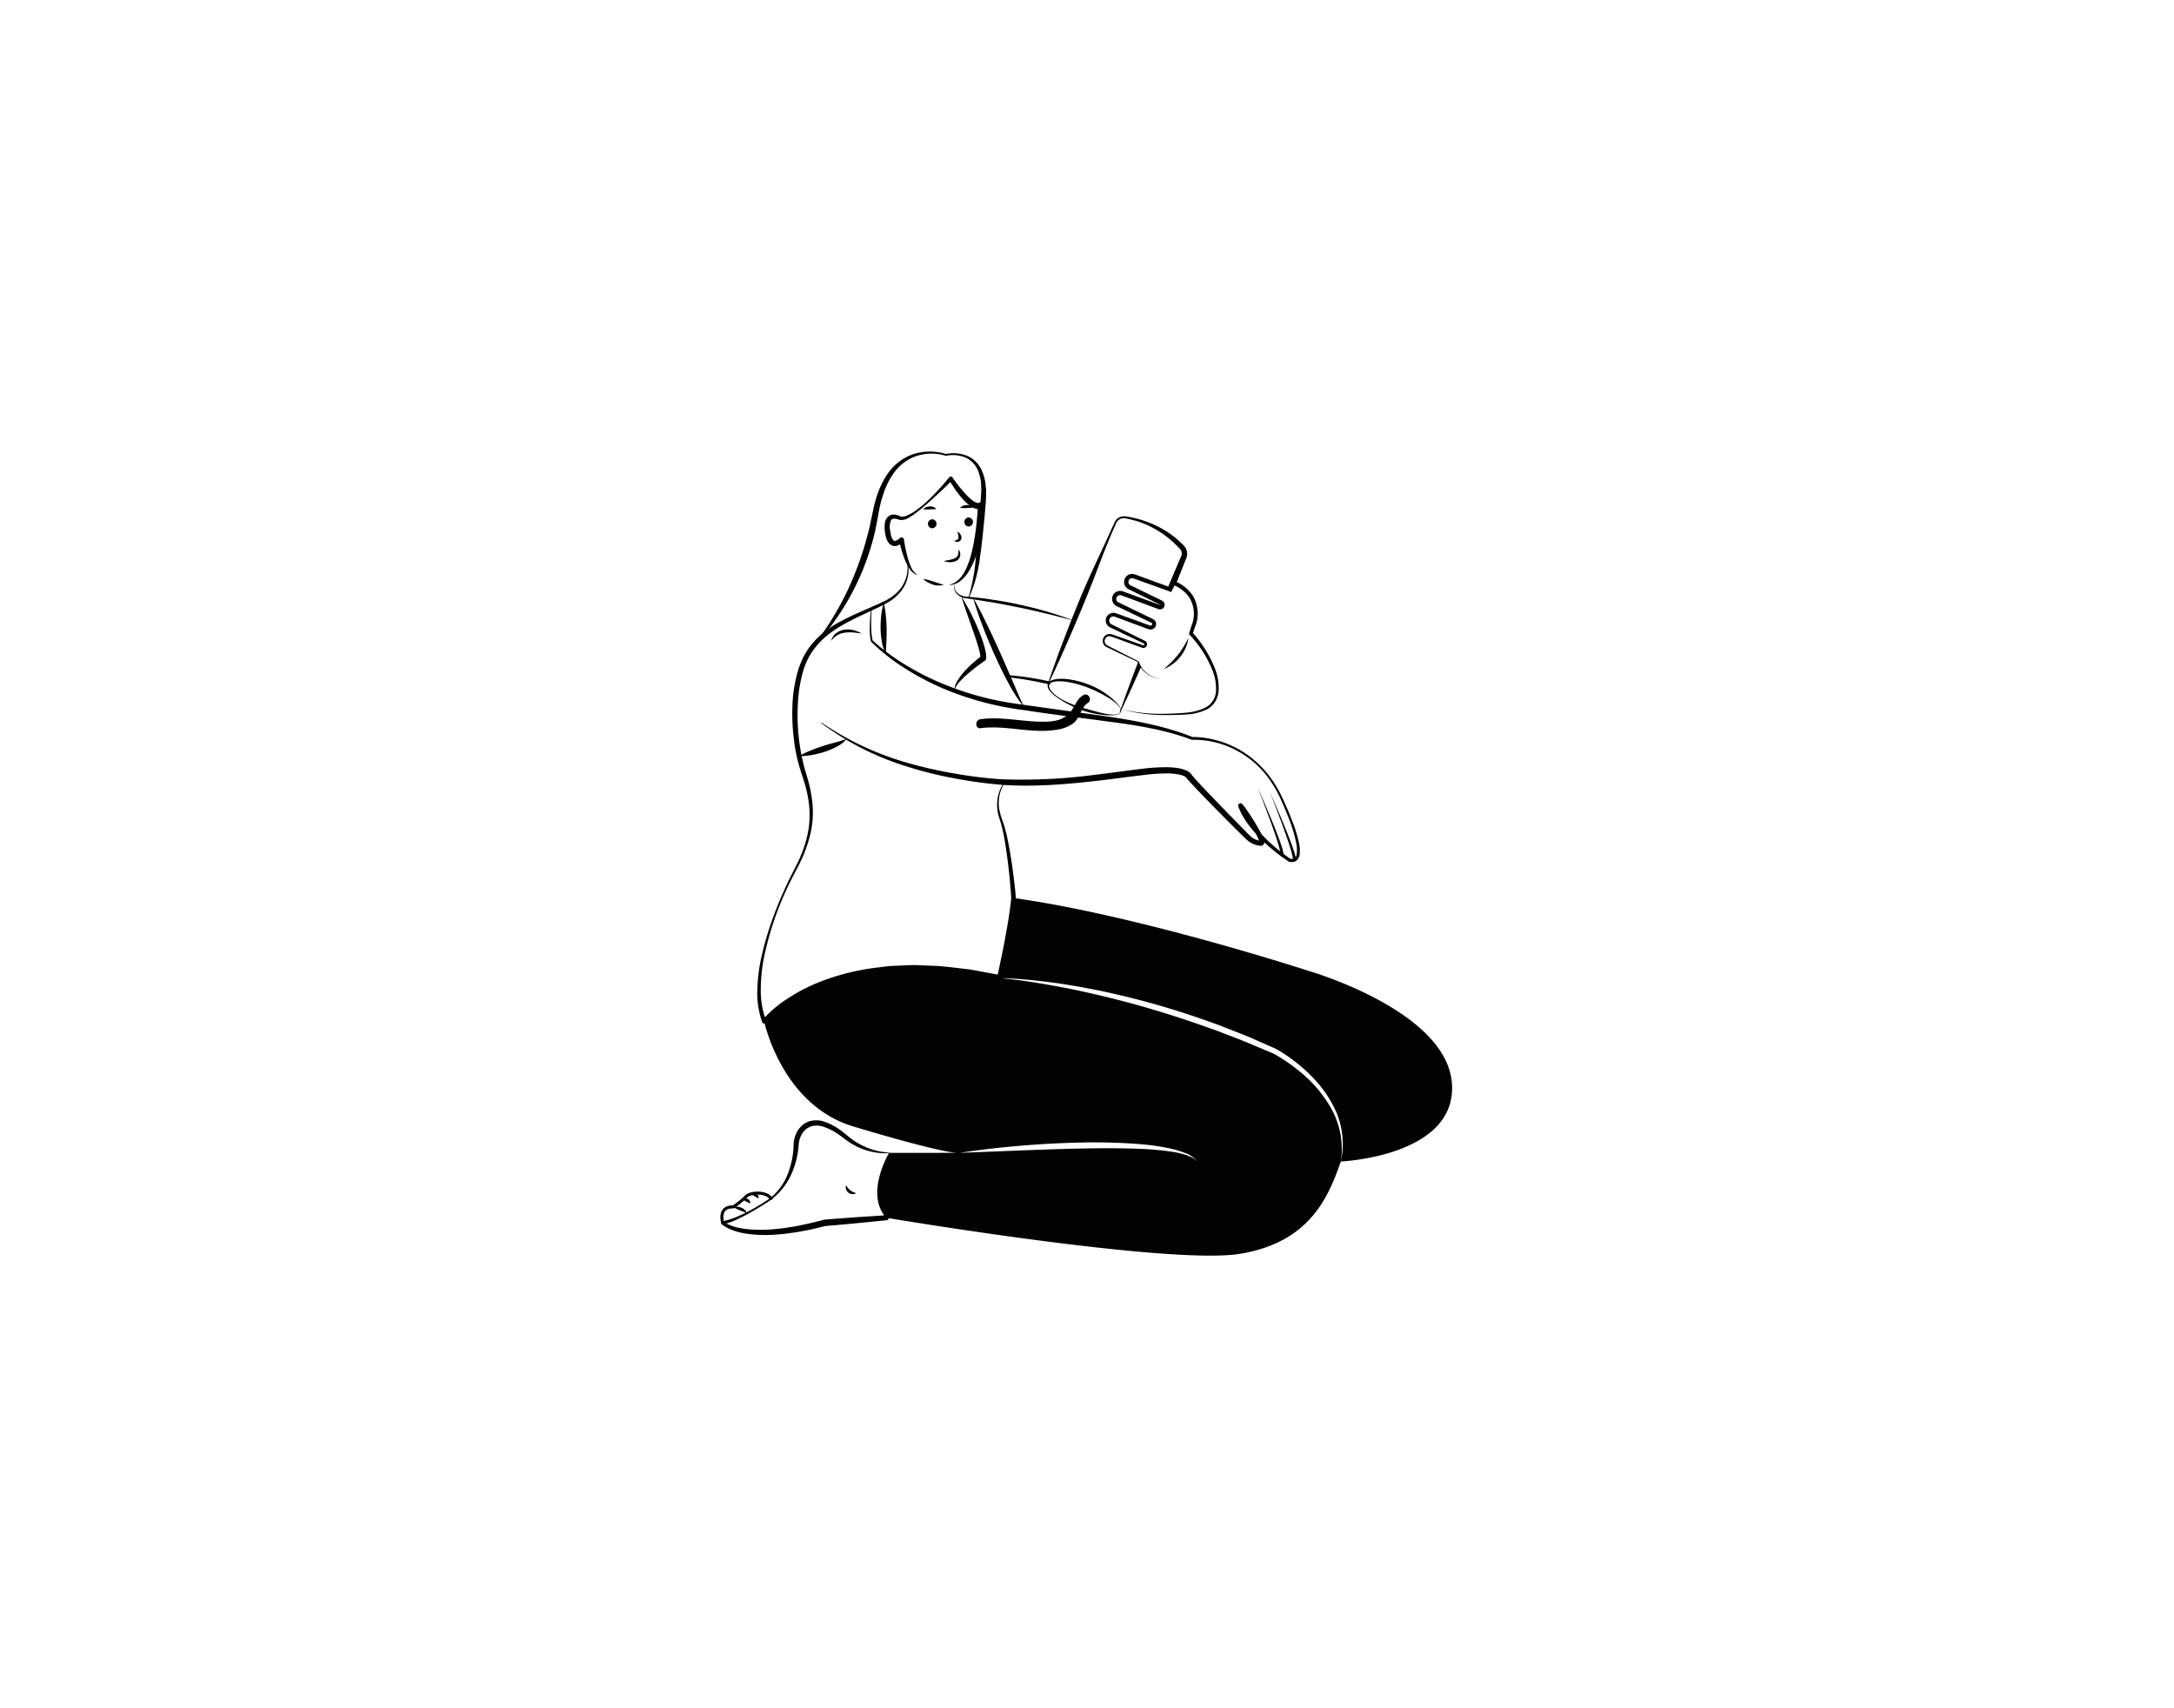 <svg id="Layer_1" data-name="Layer 1" xmlns="http://www.w3.org/2000/svg" viewBox="0 0 700 550"><title>putting on lotion</title><path d="M431.681,365.524a27.605,27.605,0,0,0-2.661-7.936,41.546,41.546,0,0,0-10.713-12.755,57.029,57.029,0,0,0-6.852-4.819,14.871,14.871,0,0,0-1.81-.958l-1.945-.823-3.91-1.645c-2.574-1.123-5.226-2.129-7.868-3.155l-3.949-1.529-4.006-1.413a320.935,320.935,0,0,0-32.517-9.697c-5.497-1.307-11.033-2.526-16.617-3.494-5.574-1.026-11.188-1.858-16.839-2.39-53.944-12.416-75.951,13.936-75.951,13.936s5.691,27.233,29.149,33.969c0,0,25.869,7.868,32.865,8.362l-21.794.01s-7.916,13.229-.9,20.894c0,0,91.096,15.33,113.858,11.613s28.569-18.581,32.517-29.73A26.825,26.825,0,0,0,431.681,365.524ZM383.592,372.56a14.099,14.099,0,0,0-2.226-.861,30.979,30.979,0,0,0-4.684-.977,96.111,96.111,0,0,0-9.591-.832c-6.416-.261-12.852-.232-19.297-.087-6.436.107-12.881.368-19.326.61l-19.365.765c6.397-.997,12.823-1.732,19.268-2.265q9.668-.828,19.384-1.045a183.748,183.748,0,0,1,19.442.523,74.072,74.072,0,0,1,9.649,1.403,30.519,30.519,0,0,1,4.694,1.423,8.465,8.465,0,0,1,3.978,2.748A5.748,5.748,0,0,0,383.592,372.56Zm83.915-23.681c-1.626-23.459-45.989-36.233-45.989-36.233s-55.163-18.001-95.171-23.517l-4.355,25.781c2.845.039,5.681.232,8.507.503,1.423.116,2.836.261,4.249.435,1.413.155,2.826.319,4.229.513,2.826.368,5.623.852,8.429,1.316,1.403.232,2.797.523,4.2.794,1.394.271,2.797.532,4.181.852a263.221,263.221,0,0,1,32.827,9.349l4.026,1.442,3.968,1.558c2.652,1.045,5.313,2.052,7.916,3.242l3.91,1.723,1.965.861a15.922,15.922,0,0,1,1.926,1.065,52.974,52.974,0,0,1,6.958,5.119,47.764,47.764,0,0,1,6.01,6.184,37.7,37.7,0,0,1,4.578,7.316,26.314,26.314,0,0,1,1.868,16.781S469.133,372.337,467.508,348.879Z" fill="#020202"/><path d="M295.136,185.046a4.849,4.849,0,0,1-2.401-2.133,16.74,16.74,0,0,1-1.45-2.863,34.931,34.931,0,0,1-1.76-6.123l1.341.403a4.899,4.899,0,0,1-1.895,1.323,2.557,2.557,0,0,1-1.393.089,2.355,2.355,0,0,1-1.23-.718,4.939,4.939,0,0,1-1.07-2.042,12.564,12.564,0,0,1-.384-2.031l-.077-1.024.043-1.06a4.283,4.283,0,0,1,.782-2.197,2.636,2.636,0,0,1,2.294-.992,5.073,5.073,0,0,1,2.107.65l-.105-.043a3.425,3.425,0,0,0,2.185-.346,13.148,13.148,0,0,0,2.261-1.241,33.299,33.299,0,0,0,4.102-3.282,78.393,78.393,0,0,0,7.155-7.74.654.654,0,0,1,1.034.035l.04.056c.648.909,1.317,1.833,2.013,2.717.694.889,1.432,1.738,2.178,2.56a15.856,15.856,0,0,0,2.391,2.18,4.401,4.401,0,0,0,1.242.652.923.923,0,0,0,.803-.053l.008-.005a1.005,1.005,0,0,1,1.552.861,59.04,59.04,0,0,1-.598,7.343,52.694,52.694,0,0,1-1.505,7.218,26.412,26.412,0,0,1-2.929,6.829,11.027,11.027,0,0,1-2.46,2.848,6.338,6.338,0,0,1-3.424,1.443.097.097,0,0,1-.032-.191c2.364-.613,3.897-2.604,4.934-4.662a30.318,30.318,0,0,0,2.23-6.701,70.437,70.437,0,0,0,1.171-7.047c.272-2.366.489-4.769.607-7.124l1.559.856a2.913,2.913,0,0,1-2.504.239,6.232,6.232,0,0,1-1.765-.982,17.583,17.583,0,0,1-2.601-2.529,34.161,34.161,0,0,1-2.132-2.795c-.662-.962-1.3-1.921-1.88-2.948l1.074.091c-2.503,2.541-5.107,4.937-7.755,7.297-1.332,1.172-2.68,2.323-4.112,3.397a20.24,20.24,0,0,1-2.272,1.486,4.29,4.29,0,0,1-2.908.644l-.012-.004-.093-.04a3.915,3.915,0,0,0-1.581-.33,1.171,1.171,0,0,0-1.048.556,5.449,5.449,0,0,0-.263,3.18,11.518,11.518,0,0,0,.343,1.74,3.403,3.403,0,0,0,.626,1.362.748.748,0,0,0,.88.233,3.58,3.58,0,0,0,1.265-.808l.037-.037a.772.772,0,0,1,1.304.439,49.219,49.219,0,0,0,1.252,6.013,23.514,23.514,0,0,0,1.03,2.874,4.913,4.913,0,0,0,1.862,2.292l.009.005a.097.097,0,0,1-.076.177Z" fill="#020202"/><path d="M297.26,186.349a26.666,26.666,0,0,1,3.345.914c1.08.353,2.105.676,3.274,1.003a5.488,5.488,0,0,1-3.571-.082,8.623,8.623,0,0,1-1.63-.731A5.896,5.896,0,0,1,297.26,186.349Z" fill="#020202"/><path d="M292.174,180.619a10.173,10.173,0,0,1,.359,2.654,10.415,10.415,0,0,1-.288,2.673,11.444,11.444,0,0,1-2.443,4.789,14.738,14.738,0,0,1-4.202,3.394c-1.572.901-3.176,1.594-4.772,2.37-3.194,1.509-6.413,2.953-9.436,4.69a37.192,37.192,0,0,0-4.339,2.854,24.068,24.068,0,0,0-3.767,3.489,22.591,22.591,0,0,0-2.92,4.193,20.811,20.811,0,0,0-1.056,2.321l-.456,1.199-.368,1.236a45.27,45.27,0,0,0-1.584,10.246,65.517,65.517,0,0,0,2.178,20.698c.462,1.65,1.038,3.392,1.458,5.115a41.917,41.917,0,0,1,.968,5.283,30.846,30.846,0,0,1-.573,10.692,45.069,45.069,0,0,1-3.712,9.992c-1.634,3.155-3.295,6.233-4.69,9.478a99.745,99.745,0,0,0-6.479,20.046,53.17,53.17,0,0,0-1.094,10.419,27.035,27.035,0,0,0,1.729,10.137l-1.184-.171a37.042,37.042,0,0,1,7.779-6.699,57.313,57.313,0,0,1,8.958-4.88,74.784,74.784,0,0,1,19.626-5.25c1.685-.192,3.367-.43,5.055-.584l5.08-.214c.847-.031,1.694-.075,2.541-.078l2.538.102,5.074.206c3.369.283,6.724.727,10.083,1.102l9.965,1.836-1.154.742c.923-4.242,1.829-8.505,2.621-12.778.79-4.271,1.531-8.565,1.934-12.854l-0.0.112a180.524,180.524,0,0,0-2.194-19.107c-.279-1.577-.638-3.133-1.038-4.674-.222-.773-.452-1.495-.714-2.295a13.852,13.852,0,0,1-.508-2.417,12.997,12.997,0,0,1,.34-4.884,11.74,11.74,0,0,1,.871-2.288,3.365,3.365,0,0,1,1.697-1.76.097.097,0,0,1,.067.181l-.006.002a3.149,3.149,0,0,0-1.493,1.707,11.423,11.423,0,0,0-.749,2.252,12.498,12.498,0,0,0-.13,4.706,26.328,26.328,0,0,0,1.398,4.565c.485,1.554.885,3.129,1.215,4.714.679,3.167,1.198,6.359,1.641,9.558.436,3.202.828,6.402,1.101,9.63a.656.656,0,0,1,.001.1l-.001.012c-.336,4.403-1.006,8.726-1.723,13.041q-.541,3.235-1.153,6.455c-.409,2.148-.812,4.292-1.279,6.434a.97.97,0,0,1-1.118.748l-.036-.007-9.843-1.774c-3.31-.355-6.617-.78-9.932-1.046l-4.985-.182-2.492-.092c-.83.003-1.659.061-2.489.08l-4.98.159c-1.653.135-3.299.351-4.949.522a72.948,72.948,0,0,0-19.191,4.924,56.457,56.457,0,0,0-8.776,4.589,37.33,37.33,0,0,0-7.563,6.234l-.04.044a.681.681,0,0,1-.962.05.692.692,0,0,1-.182-.266,28.239,28.239,0,0,1-1.545-10.657,54.738,54.738,0,0,1,1.361-10.581,103.564,103.564,0,0,1,2.893-10.229q1.729-5.023,3.877-9.882c.734-1.61,1.448-3.229,2.231-4.817l2.383-4.728a40.603,40.603,0,0,0,3.487-9.868,30.146,30.146,0,0,0,.26-10.362,40.968,40.968,0,0,0-1.082-5.099c-.465-1.697-1.045-3.293-1.586-5.028a54.777,54.777,0,0,1-2.152-10.5,67.424,67.424,0,0,1-.364-10.709,45.911,45.911,0,0,1,1.753-10.62l.403-1.297.498-1.271a22.371,22.371,0,0,1,1.163-2.481,24.137,24.137,0,0,1,3.165-4.443,25.558,25.558,0,0,1,4.025-3.65,34.518,34.518,0,0,1,4.567-2.857c3.15-1.699,6.423-3.06,9.649-4.482,1.597-.722,3.257-1.398,4.773-2.209a13.941,13.941,0,0,0,4.12-3.05,10.944,10.944,0,0,0,2.704-9.606l-.002-.009a.097.097,0,0,1,.188-.046Z" fill="#020202"/><path d="M307.401,187.825a3.376,3.376,0,0,0,.572,2.771,3.761,3.761,0,0,0,1.093.902c.205.12.435.201.648.303l.684.225-.047-.01c3.021.257,6.043.555,9.04,1.031,2.998.464,5.994.961,8.952,1.642,2.961.663,5.915,1.366,8.819,2.245,2.913.847,5.792,1.803,8.621,2.893-2.931-.771-5.859-1.529-8.794-2.246-2.944-.684-5.878-1.396-8.838-1.992-2.962-.584-5.919-1.19-8.898-1.686-2.981-.478-5.96-.984-8.958-1.378l-.02-.003-.027-.007-.72-.285c-.226-.13-.462-.237-.676-.386a4.101,4.101,0,0,1-1.112-1.083A3.364,3.364,0,0,1,307.401,187.825Z" fill="#020202"/><path d="M284.543,194.188a25.252,25.252,0,0,1,.694,4.079q.201,2.031.239,4.053c.027,1.349-.004,2.694-.056,4.039l-.095,2.017c-.011.33-.042.679-.037,1.006v.509c.014.157.043.322.076.507-.109-.123-.239-.261-.354-.416l-.245-.48a9.87,9.87,0,0,1-.382-1.001,16.656,16.656,0,0,1-.47-2.04,26.732,26.732,0,0,1-.371-4.104,31.651,31.651,0,0,1,.191-4.097A20.465,20.465,0,0,1,284.543,194.188Z" fill="#020202"/><path d="M267.646,206.382a4.197,4.197,0,0,1,1.497-2.452,5.516,5.516,0,0,1,2.712-1.181,8.007,8.007,0,0,1,2.907.13c.462.131.922.265,1.365.431.434.2.865.397,1.274.633-.48-.033-.938-.104-1.394-.173l-1.361-.145a12.216,12.216,0,0,0-2.643.079A6.183,6.183,0,0,0,267.646,206.382Z" fill="#020202"/><path d="M257.311,243.428a26.341,26.341,0,0,1,3.713-1.8c1.256-.513,2.525-.968,3.801-1.383,1.273-.422,2.568-.776,3.853-1.138a30.262,30.262,0,0,0,3.846-1.203,5.184,5.184,0,0,1-1.494,1.517,13.699,13.699,0,0,1-1.795,1.09,24.408,24.408,0,0,1-3.813,1.575,29.855,29.855,0,0,1-3.979.988A19.657,19.657,0,0,1,257.311,243.428Z" fill="#020202"/><path d="M280.679,196.041c-.126,1.723-.186,3.454-.169,5.177.006.862.033,1.723.107,2.576a14.379,14.379,0,0,0,.396,2.508l-.077-.138a67.165,67.165,0,0,0,10.903,8.068,85.688,85.688,0,0,0,12.138,6.086,96.144,96.144,0,0,0,12.886,4.243c2.19.571,4.411,1.012,6.634,1.428,2.223.385,4.477.704,6.737,1.023l27.107,3.784c9.015,1.376,18.124,3.074,26.659,6.516l-.193-.029a28.989,28.989,0,0,1,7.486.956,31.218,31.218,0,0,1,7.003,2.704,32.266,32.266,0,0,1,11.12,9.901,38.34,38.34,0,0,1,3.71,6.502c1.047,2.256,2.028,4.543,2.915,6.871a45.125,45.125,0,0,1,2.21,7.17,10.86,10.86,0,0,1,.193,3.87,2.819,2.819,0,0,1-1.108,1.882,3.028,3.028,0,0,1-2.154.359.497.497,0,0,1-.195-.075,59.954,59.954,0,0,1-7.036-5.439,43.277,43.277,0,0,1-6.049-6.56,26.415,26.415,0,0,1-2.363-3.85c-.159-.345-.323-.688-.472-1.038l-.212-.532-.106-.266-.039-.119a.736.736,0,0,1-.025-.117l-.009-.081a.609.609,0,0,1,.017-.217.778.778,0,0,1,.195-.36.764.764,0,0,1,.636-.202.632.632,0,0,1,.186.057.938.938,0,0,1,.118.063,1.236,1.236,0,0,1,.151.12,8.677,8.677,0,0,1,.784.953l.652.912a72.559,72.559,0,0,1,4.655,7.597,12.048,12.048,0,0,1,.908,2.189,2.162,2.162,0,0,1,.074.857,1.226,1.226,0,0,1-.122.384,1.048,1.048,0,0,1-.426.425,1.221,1.221,0,0,1-.71.109,7.013,7.013,0,0,1-1.224-.212,7.579,7.579,0,0,1-2.234-1.022,11.385,11.385,0,0,1-1.777-1.543q-3.148-3.089-6.25-6.219l-6.186-6.287-3.059-3.188c-1.016-1.082-2.012-2.129-3.005-3.344l-.126-.217c.071.15.03.06.019.061-.01-.017-.057-.051-.081-.078a1.876,1.876,0,0,0-.261-.185,3.549,3.549,0,0,0-.696-.334,9.094,9.094,0,0,0-1.668-.442,21.33,21.33,0,0,0-3.655-.28,61.953,61.953,0,0,0-7.523.538c-5.055.59-10.137,1.313-15.233,1.889-10.185,1.155-20.494,1.979-30.805,1.198a146.862,146.862,0,0,1-15.286-2.154,123.698,123.698,0,0,1-14.953-3.769,90.574,90.574,0,0,1-27.342-13.9.097.097,0,0,1,.114-.156,94.46,94.46,0,0,0,27.575,12.924,136.275,136.275,0,0,0,14.881,3.4,145.361,145.361,0,0,0,15.131,1.894,177.917,177.917,0,0,0,30.454-1.426c5.072-.59,10.121-1.327,15.229-1.94a59.933,59.933,0,0,1,7.781-.498,23.221,23.221,0,0,1,3.986.345,10.999,10.999,0,0,1,2.029.562,5.429,5.429,0,0,1,1.023.51,3.783,3.783,0,0,1,.512.381,3.146,3.146,0,0,1,.257.262,1.755,1.755,0,0,1,.294.452l-.125-.216c1.776,2.158,3.873,4.309,5.869,6.424l6.116,6.325,6.165,6.283a9.841,9.841,0,0,0,1.515,1.371,5.956,5.956,0,0,0,1.74.83,5.406,5.406,0,0,0,.941.178c.136.025.044-.032-.169.07a.537.537,0,0,0-.235.232.35.35,0,0,0-.045.121,1.509,1.509,0,0,0-.04-.231,10.898,10.898,0,0,0-.767-1.876,71.319,71.319,0,0,0-4.465-7.464l-.619-.886a9.124,9.124,0,0,0-.592-.764.232.232,0,0,0,.045.032.53.53,0,0,0,.088.047.649.649,0,0,0,.155.044.691.691,0,0,0,.602-.197.659.659,0,0,0,.186-.327c.028-.165.016-.183.016-.183l-.004-.047c-.006-.038-.014-.06-.01-.05.003.005-.006-.014.004.012l.094.247.188.494.423.973a25.031,25.031,0,0,0,2.18,3.685,42.042,42.042,0,0,0,5.769,6.464,58.018,58.018,0,0,0,6.803,5.438l-.194-.075a2.054,2.054,0,0,0,1.439-.171,1.867,1.867,0,0,0,.719-1.243,10.065,10.065,0,0,0-.123-3.521,44.415,44.415,0,0,0-2.029-7.074c-.854-2.316-1.818-4.596-2.841-6.847a37.629,37.629,0,0,0-3.604-6.427,30.157,30.157,0,0,0-10.932-9.656,29.115,29.115,0,0,0-14.114-3.356l-.011 0a.483.483,0,0,1-.182-.03c-8.518-3.186-17.529-4.644-26.555-5.802-9.025-1.244-18.105-2.265-27.127-3.689a98.676,98.676,0,0,1-26.546-7.091,86.911,86.911,0,0,1-12.161-6.455,62.026,62.026,0,0,1-10.799-8.527.299.299,0,0,1-.077-.138,14.933,14.933,0,0,1-.32-2.63c-.044-.874-.039-1.746-.014-2.616.054-1.74.205-3.469.412-5.193a.097.097,0,0,1,.108-.085A.099.099,0,0,1,280.679,196.041Z" fill="#020202"/><path d="M309.514,191.966a73.36,73.36,0,0,1,4.975,9.487c.706,1.643,1.394,3.297,1.951,5.019a24.419,24.419,0,0,1,.765,2.631,11.102,11.102,0,0,1,.261,1.399,6.812,6.812,0,0,1,.053,1.586.762.762,0,0,1-.327.59l-.064.044a62.67,62.67,0,0,0-5.547,4.257,26.872,26.872,0,0,0-2.505,2.425,7.657,7.657,0,0,0-1.808,2.963,6.609,6.609,0,0,1,1.17-3.43,20.217,20.217,0,0,1,2.212-2.908c.829-.884,1.681-1.748,2.589-2.546.916-.793,1.825-1.568,2.825-2.292l-.391.633a5.505,5.505,0,0,0-.082-1.067,9.399,9.399,0,0,0-.254-1.213c-.204-.817-.442-1.659-.704-2.488-.528-1.661-1.105-3.329-1.692-4.993C311.784,198.723,310.559,195.393,309.514,191.966Z" fill="#020202"/><path d="M313.285,192.333c1.628,2.859,3.098,5.78,4.522,8.72,1.438,2.933,2.78,5.907,4.136,8.871q1.989,4.467,3.918,8.957c1.318,2.982,2.509,6.004,4,8.927a46.008,46.008,0,0,1-5.36-8.269c-1.57-2.883-2.961-5.847-4.323-8.822-1.325-2.992-2.595-6.006-3.752-9.067C315.26,198.592,314.173,195.502,313.285,192.333Z" fill="#020202"/><path d="M404.861,253.351c1.582,3.552,3.128,7.12,4.61,10.718.742,1.798,1.466,3.605,2.149,5.432q.518,1.368.979,2.765c.139.475.31.929.423,1.423l.181.733.092.83a.48.48,0,0,1-.955.106l-.001-.013-.011-.139-.049-.62-.141-.688c-.084-.459-.236-.925-.351-1.387q-.397-1.388-.853-2.77c-.603-1.841-1.25-3.673-1.916-5.497C407.691,260.593,406.294,256.965,404.861,253.351Z" fill="#020202"/><path d="M408.838,254.934c1.582,3.552,3.128,7.12,4.61,10.718.743,1.798,1.466,3.605,2.15,5.432q.518,1.368.979,2.765c.139.475.31.929.423,1.423l.181.733.092.83a.48.48,0,1,1-.954.106l-.001-.013-.011-.139-.049-.62-.141-.688c-.084-.459-.236-.925-.351-1.387q-.397-1.388-.854-2.77c-.603-1.841-1.25-3.673-1.916-5.497C411.668,262.176,410.271,258.548,408.838,254.934Z" fill="#020202"/><path d="M297.26,163.952a2.536,2.536,0,0,1,.961-.655,3.469,3.469,0,0,1,1.117-.257,3.019,3.019,0,0,1,1.166.169,1.777,1.777,0,0,1,.937.743,20.48,20.48,0,0,0-2.052.054A10.225,10.225,0,0,1,297.26,163.952Z" fill="#020202"/><path d="M309.104,163.514a2.535,2.535,0,0,1,.961-.655,3.463,3.463,0,0,1,1.117-.257,3.016,3.016,0,0,1,1.166.169,1.777,1.777,0,0,1,.937.743,20.516,20.516,0,0,0-2.052.054A10.215,10.215,0,0,1,309.104,163.514Z" fill="#020202"/><path d="M308.321,171.193a2.288,2.288,0,0,1,.911.829,1.953,1.953,0,0,1,.337,1.32,3.035,3.035,0,0,1-.129.396,2.385,2.385,0,0,1-.25.345c-.109.081-.22.158-.331.228a1.88,1.88,0,0,1-.344.11,1.86,1.86,0,0,1-1.248-.179,3.938,3.938,0,0,1,.533-.269c.154-.099.323-.161.439-.254a.678.678,0,0,0,.373-.523,2.627,2.627,0,0,0-.072-.877C308.47,171.976,308.38,171.614,308.321,171.193Z" fill="#020202"/><path d="M308.583,176.855a2.534,2.534,0,0,1,.609,1.957,2.323,2.323,0,0,1-1.318,1.781,4.299,4.299,0,0,1-1.016.344,5.455,5.455,0,0,1-1.021.076,5.919,5.919,0,0,1-1.957-.366c.654-.178,1.281-.253,1.886-.386a6.503,6.503,0,0,0,1.662-.526,1.901,1.901,0,0,0,1.029-1.085A4.055,4.055,0,0,0,308.583,176.855Z" fill="#020202"/><path d="M300.163,170.09a1.453,1.453,0,0,0,0-2.903,1.453,1.453,0,0,0,0,2.903Z" fill="#020202"/><path d="M311.893,169.51a1.453,1.453,0,0,0,0-2.903,1.453,1.453,0,0,0,0,2.903Z" fill="#020202"/><path d="M311.855,192.298a61.203,61.203,0,0,0,2.386-13.313l1.113-13.569c.188-2.259.469-4.549.562-6.733l.055-.829-.032-.821-.061-1.648a15.399,15.399,0,0,0-.709-3.169,8.124,8.124,0,0,0-4.058-4.794,10.799,10.799,0,0,0-6.467-.681.355.355,0,0,1-.166-.009,15.701,15.701,0,0,0-9.689.193,14.983,14.983,0,0,0-7.418,5.998,21.986,21.986,0,0,0-2.268,4.302c-.334.742-.556,1.536-.846,2.298-.227.788-.481,1.567-.672,2.366-.413,1.603-.666,3.197-.983,4.866L282.13,169.262c-.151.837-.309,1.672-.533,2.493a81.135,81.135,0,0,1-7.189,19.014,79.048,79.048,0,0,1-5.303,8.663,57.923,57.923,0,0,1-6.458,7.802.097.097,0,0,1-.144-.129l.004-.004a92.93,92.93,0,0,0,10.427-17.071,103.23,103.23,0,0,0,6.664-18.759c.456-1.598.72-3.24,1.09-4.86.349-1.624.665-3.345,1.131-4.987.22-.829.504-1.645.763-2.464.319-.803.584-1.623.974-2.4a23.56,23.56,0,0,1,2.61-4.494,16.223,16.223,0,0,1,8.344-5.993,17.961,17.961,0,0,1,10.164.111l-.166-.009a12.272,12.272,0,0,1,6.904.579,8.852,8.852,0,0,1,2.913,2.035l.616.661.485.755.484.762.345.823a16.554,16.554,0,0,1,.998,3.412l.181,1.752.089.879c.005.292.001.582-.006.874.002,2.365-.241,4.593-.429,6.864-.429,4.525-.853,9.054-1.504,13.576a46.073,46.073,0,0,1-3.548,13.224.097.097,0,0,1-.18-.07Z" fill="#020202"/><path d="M360.935,229.202a1.788,1.788,0,0,1-1.411.923,9.391,9.391,0,0,1-1.715.178,23.437,23.437,0,0,1-3.438-.216,30.142,30.142,0,0,1-6.665-1.668,33.904,33.904,0,0,1-6.15-3.069,18.19,18.19,0,0,1-2.76-2.057,6.425,6.425,0,0,1-1.119-1.354,1.967,1.967,0,0,1-.222-1.838,2.491,2.491,0,0,1,1.476-1.174,6.967,6.967,0,0,1,1.757-.344,15.634,15.634,0,0,1,3.49.145,29.138,29.138,0,0,1,6.685,1.79,26.15,26.15,0,0,1,6.01,3.397,20.91,20.91,0,0,1,2.583,2.287,9.683,9.683,0,0,1,1.077,1.347A2.028,2.028,0,0,1,360.935,229.202Zm-.091-.033a1.888,1.888,0,0,0-.43-1.54,7.351,7.351,0,0,0-1.145-1.234,18.772,18.772,0,0,0-2.753-1.953,43.771,43.771,0,0,0-6.036-2.966,34.121,34.121,0,0,0-6.44-1.849,17.325,17.325,0,0,0-3.307-.278,7.588,7.588,0,0,0-1.601.207,1.935,1.935,0,0,0-1.201.778,1.502,1.502,0,0,0,.113,1.407,4.823,4.823,0,0,0,.991,1.308,13.486,13.486,0,0,0,2.685,2.031,29.087,29.087,0,0,0,6.246,2.574c2.156.67,4.322,1.291,6.514,1.833a22.08,22.08,0,0,0,3.335.561,7.117,7.117,0,0,0,1.683-.055A1.658,1.658,0,0,0,360.844,229.169Z" fill="#020202"/><path d="M315.747,234.45c8.055-1.063,16.049,1.783,24.062.558a12.2,12.2,0,0,0,5.738-2.093c2.235-1.736,2.447-5.191,4.724-6.587,1.59-.975.133-3.487-1.465-2.507-1.563.958-2.03,1.984-2.921,3.572-2.43,4.332-5.544,4.993-10.36,4.97-6.654-.031-13.108-1.697-19.778-.817-1.826.241-1.85,3.148,0,2.903Z"/><path d="M286.19,371.254c-.394.024-.702.072-1.09.062-.387-.005-.777.002-1.163-.034a21.263,21.263,0,0,1-2.318-.274,20.891,20.891,0,0,1-4.503-1.312,21.648,21.648,0,0,1-4.136-2.269c-1.313-.939-2.431-1.862-3.715-2.66a17.391,17.391,0,0,0-3.946-1.923,6.67,6.67,0,0,0-4.025-.239,5.669,5.669,0,0,0-3.038,2.414,8.188,8.188,0,0,0-1.117,3.997,27.898,27.898,0,0,1-2.367,9.095,20.827,20.827,0,0,1-5.61,7.449,20.531,20.531,0,0,1-1.872,1.405l-1.954,1.234c-1.31.811-2.635,1.599-3.985,2.347-1.349.75-2.721,1.462-4.131,2.112a20.965,20.965,0,0,1-4.476,1.565l.319-.878a7.075,7.075,0,0,0,1.66.971,14.297,14.297,0,0,0,1.908.688,18.441,18.441,0,0,0,1.999.453c.67.139,1.355.217,2.039.295a45.29,45.29,0,0,0,8.292.027c1.385-.12,2.769-.284,4.149-.465,1.375-.24,2.757-.419,4.125-.709,1.365-.3,2.739-.553,4.096-.891l4.075-1.006.013-.003a1.187,1.187,0,0,1,.167-.028c3.28-.29,6.567-.509,9.85-.758l9.86-.638-.735.765c.112-1.692.202-3.382.345-5.085l.412-5.14Zm.14-.134-.025,10.327-.036,5.305c-.006,1.779-.066,3.571-.103,5.36a.782.782,0,0,1-.704.762l-.032.003-9.832.988c-3.28.294-6.558.616-9.841.868l.18-.031-4.15,1.005c-1.388.315-2.799.545-4.196.82-1.4.265-2.824.421-4.234.635-1.42.156-2.845.295-4.273.388a43.45,43.45,0,0,1-8.609-.324,18.286,18.286,0,0,1-2.133-.409,19.768,19.768,0,0,1-2.098-.602,15.503,15.503,0,0,1-2.026-.863,7.917,7.917,0,0,1-1.902-1.288.507.507,0,0,1,.273-.871l.047-.007a20.663,20.663,0,0,0,4.265-1.28,43,43,0,0,0,4.144-1.933c1.361-.696,2.671-1.49,3.984-2.276.652-.401,1.291-.824,1.933-1.239a19.913,19.913,0,0,0,1.792-1.381,18.392,18.392,0,0,0,5.012-7.394,27.549,27.549,0,0,0,1.76-8.776,9.3,9.3,0,0,1,1.262-4.794,8.053,8.053,0,0,1,1.701-1.941,5.577,5.577,0,0,1,1.102-.723c.199-.098.393-.208.597-.291l.634-.201a8.317,8.317,0,0,1,5.02.327,18.694,18.694,0,0,1,4.248,2.231c1.31.857,2.511,1.962,3.656,2.863a22.962,22.962,0,0,0,8.015,3.988,20.758,20.758,0,0,0,2.226.466c.375.064.753.107,1.132.156Z" fill="#020202"/><path d="M272.408,381.626a6.634,6.634,0,0,0,1.365,1.609,3.694,3.694,0,0,0,.823.499c.312.153.663.262,1.063.447a2.094,2.094,0,0,1-1.235.288,2.227,2.227,0,0,1-1.25-.475A2.189,2.189,0,0,1,272.408,381.626Z" fill="#020202"/><path d="M232.69,393.704s-1.626-5.284,3.426-5.11a29.637,29.637,0,0,0,4.181-3.397c.784-1.045,5.921-1.971,8.012.669" fill="none" stroke="#020202" stroke-linecap="round" stroke-linejoin="round" stroke-width="0.968"/><path d="M240.375,390.7a3.561,3.561,0,0,0-1.022-.576l-1.059-.42c-.358-.146-.721-.289-1.084-.466a5.69,5.69,0,0,1-1.093-.643,4.251,4.251,0,0,1,2.536.211,3.859,3.859,0,0,1,1.119.693A1.566,1.566,0,0,1,240.375,390.7Z" fill="#020202"/><path d="M239.261,386.213a1.416,1.416,0,0,1,1.561-.154,1.223,1.223,0,0,1,.695,1.432c-.534-.288-.798-.405-1.129-.568A6.266,6.266,0,0,1,239.261,386.213Z" fill="#020202"/><path d="M242.015,384.374a1.596,1.596,0,0,1,1.563.025,1.398,1.398,0,0,1,.601.641.784.784,0,0,1-.108.883,1.413,1.413,0,0,0-.498-.432c-.151-.077-.297-.164-.471-.25A3.916,3.916,0,0,1,242.015,384.374Z" fill="#020202"/><path d="M366.564,213.072a8.291,8.291,0,0,0,.832,1.703q-3.02,6.823-6.203,13.587c-.174.358-.339.726-.513,1.084l-.174-.077c1.916-5.478,3.929-10.916,5.991-16.336Z" fill="#020202"/><path d="M368.8,207.082a.749.749,0,0,1-.416,1.074C368.519,207.798,368.655,207.44,368.8,207.082Z" fill="#020202"/><path d="M371.452,200.346a1.126,1.126,0,0,1,.077,1.026,1.114,1.114,0,0,1-.736.648C371.006,201.459,371.229,200.907,371.452,200.346Z" fill="#020202"/><path d="M373.977,194.114a.762.762,0,0,1-.561,1.365C373.6,195.023,373.784,194.568,373.977,194.114Z" fill="#020202"/><path d="M381.971,179.713l-.803,2.013c-.832,2.1-1.665,4.191-2.507,6.291a6.21,6.21,0,0,0-.765-.31l-1.103,2.1-.31-.136-.571-.203c1.181-2.816,2.381-5.632,3.571-8.439l.842-1.994a2.085,2.085,0,0,0,.077-1.49,1.964,1.964,0,0,0-.368-.668c-.194-.223-.465-.503-.697-.755-.474-.523-.987-.997-1.5-1.481a31.995,31.995,0,0,0-6.92-4.848,29.5,29.5,0,0,0-8.042-2.797,3.309,3.309,0,0,0-1.965.01,2.595,2.595,0,0,0-1.423,1.258c-.6,1.287-1.181,2.623-1.752,3.939-2.245,5.313-4.22,10.742-6.32,16.113-2.11,5.371-4.365,10.675-6.649,15.978-2.284,5.294-4.645,10.568-7.132,15.784l-.174-.068c1.839-5.487,3.832-10.907,5.913-16.288,2.09-5.381,4.229-10.742,6.552-16.026,2.361-5.274,4.849-10.491,7.239-15.746l1.8-3.949a3.167,3.167,0,0,1,1.732-1.568,4.046,4.046,0,0,1,2.294-.087,33.543,33.543,0,0,1,8.381,2.487,31.885,31.885,0,0,1,3.9,2.052c.639.378,1.229.813,1.839,1.229.581.455,1.181.89,1.742,1.374.552.484,1.113.968,1.635,1.5.271.261.513.484.803.794a3.653,3.653,0,0,1,.716,1.19A3.767,3.767,0,0,1,381.971,179.713Z" fill="#020202"/><path d="M373.929,218.502a8.315,8.315,0,0,1-4.571-1.512,8.116,8.116,0,0,1-2.933-3.868l.066.078-5.41-2.587-2.707-1.292-1.353-.646-.677-.323a2.205,2.205,0,0,1-.559-3.64,2.257,2.257,0,0,1,1.621-.585,2.702,2.702,0,0,1,.828.19l.708.246,5.663,1.978,2.831.989.354.124a1.131,1.131,0,0,0,.288.083.279.279,0,0,0,.289-.086.333.333,0,0,0-.159-.525l-5.424-2.579-5.441-2.592a2.469,2.469,0,0,1,1.409-4.637,3.422,3.422,0,0,1,.861.227l5.65,2.035,2.823,1.025,1.411.512.706.256c.147.064.146.017.215.044.051.03.112-.005.17-.007a.512.512,0,0,0-.051-1.003l-2.709-1.296-5.418-2.591-2.709-1.296-.171-.082-.223-.122a2.736,2.736,0,0,1-.405-.307,2.594,2.594,0,0,1-.666-2.797,2.506,2.506,0,0,1,1.378-1.444,2.747,2.747,0,0,1,1.953-.066l2.835,1.034,5.632,2.059,2.816,1.03c.21.074.523.197.65.232.002.01.052-.004.049-.01a.072.072,0,0,0,.007-.04c.01-.015-.039-.021.026-.003l-.049-.022-6.526-3.2-3.262-1.602-.432-.217a2.591,2.591,0,0,1-.506-.354,2.653,2.653,0,0,1-.695-1.014,2.599,2.599,0,0,1,2.364-3.519,2.937,2.937,0,0,1,1.138.228l.853.311,3.412,1.246,6.824,2.488.025.009.018.008.309.136-.843.296,1.108-2.097.264-.499.498.179a12.072,12.072,0,0,1,3.935,2.349,12.468,12.468,0,0,1,1.557,1.666,7.507,7.507,0,0,1,.66.972,10.401,10.401,0,0,1,.502,1.037,11.471,11.471,0,0,1,.916,4.455,10.804,10.804,0,0,1-.942,4.451l.021-.058-.713,2.201-.123-.561a37.66,37.66,0,0,1,7.379,11.864,16.519,16.519,0,0,1,1.1,6.976,7.753,7.753,0,0,1-1.074,3.447,6.798,6.798,0,0,1-2.632,2.475,17.256,17.256,0,0,1-6.815,1.677c-2.32.181-4.635.18-6.945.18a50.349,50.349,0,0,1-13.718-1.851h0l-.154-.041.155.036 0.0 0a52.756,52.756,0,0,0,13.711,1.454c2.307-.057,4.615-.113,6.896-.348a16.846,16.846,0,0,0,6.506-1.748,6.342,6.342,0,0,0,3.231-5.355,15.665,15.665,0,0,0-1.15-6.579,36.644,36.644,0,0,0-7.345-11.414l-.22-.243.098-.318.68-2.212.008-.027.013-.031a10.075,10.075,0,0,0-.041-7.941,9.094,9.094,0,0,0-.446-.909,6.185,6.185,0,0,0-.561-.813,11.204,11.204,0,0,0-1.404-1.487,10.908,10.908,0,0,0-3.462-2.062l.761-.32-1.098,2.103-.282.539-.561-.244-.31-.135.043.017-6.847-2.457-3.422-1.23-.855-.307a1.517,1.517,0,0,0-.628-.139,1.215,1.215,0,0,0-1.096,1.647,1.259,1.259,0,0,0,.326.469,1.194,1.194,0,0,0,.238.163l.381.188,3.271,1.586,6.539,3.177-.048-.021a1.481,1.481,0,0,1-.981,2.786c-.353-.105-.502-.179-.763-.271l-2.817-1.046-5.633-2.091-2.799-1.037a1.23,1.23,0,1,0-.843,2.308l2.7,1.308,5.399,2.615,2.7,1.308.175.084a1.68,1.68,0,0,1,.258.153,1.734,1.734,0,0,1,.413.423,1.804,1.804,0,0,1,.326,1.093A1.752,1.752,0,0,1,370.847,202.653a1.465,1.465,0,0,1-.571.024,2.582,2.582,0,0,1-.515-.118l-.704-.259-1.407-.519-2.815-1.038-5.624-2.089a2.311,2.311,0,0,0-.58-.173,1.322,1.322,0,0,0-1.313.677,1.354,1.354,0,0,0,.535,1.834l5.359,2.651,5.379,2.657a1.235,1.235,0,0,1,.462.341,1.371,1.371,0,0,1,.253.511,1.192,1.192,0,0,1-.781,1.421,1.233,1.233,0,0,1-.589.031,1.928,1.928,0,0,1-.43-.125l-.353-.129-2.821-1.033-5.64-2.065a6.88,6.88,0,0,0-1.327-.426,1.577,1.577,0,0,0-1.139.381,1.595,1.595,0,0,0-.14,2.25,1.639,1.639,0,0,0,.507.384l.67.34,1.339.68,2.678,1.359,5.357,2.724.047.024.019.055a8.052,8.052,0,0,0,2.749,3.838A8.235,8.235,0,0,0,373.929,218.502Z" fill="#020202"/><path d="M374.695,215.41a30.357,30.357,0,0,0,4.595-4.571,28.844,28.844,0,0,0,3.372-5.53,12.118,12.118,0,0,1-2.613,6.131A12.437,12.437,0,0,1,374.695,215.41Z" fill="#020202"/><path d="M326.565,217.541c-.679-.063-1.359-.111-2.039-.162l.287.694c.556.067,1.112.129,1.667.204A112.906,112.906,0,0,1,337.635,220.315c.222.053.89-.777.89-.777A94.717,94.717,0,0,0,326.565,217.541Z" fill="#020202"/></svg>